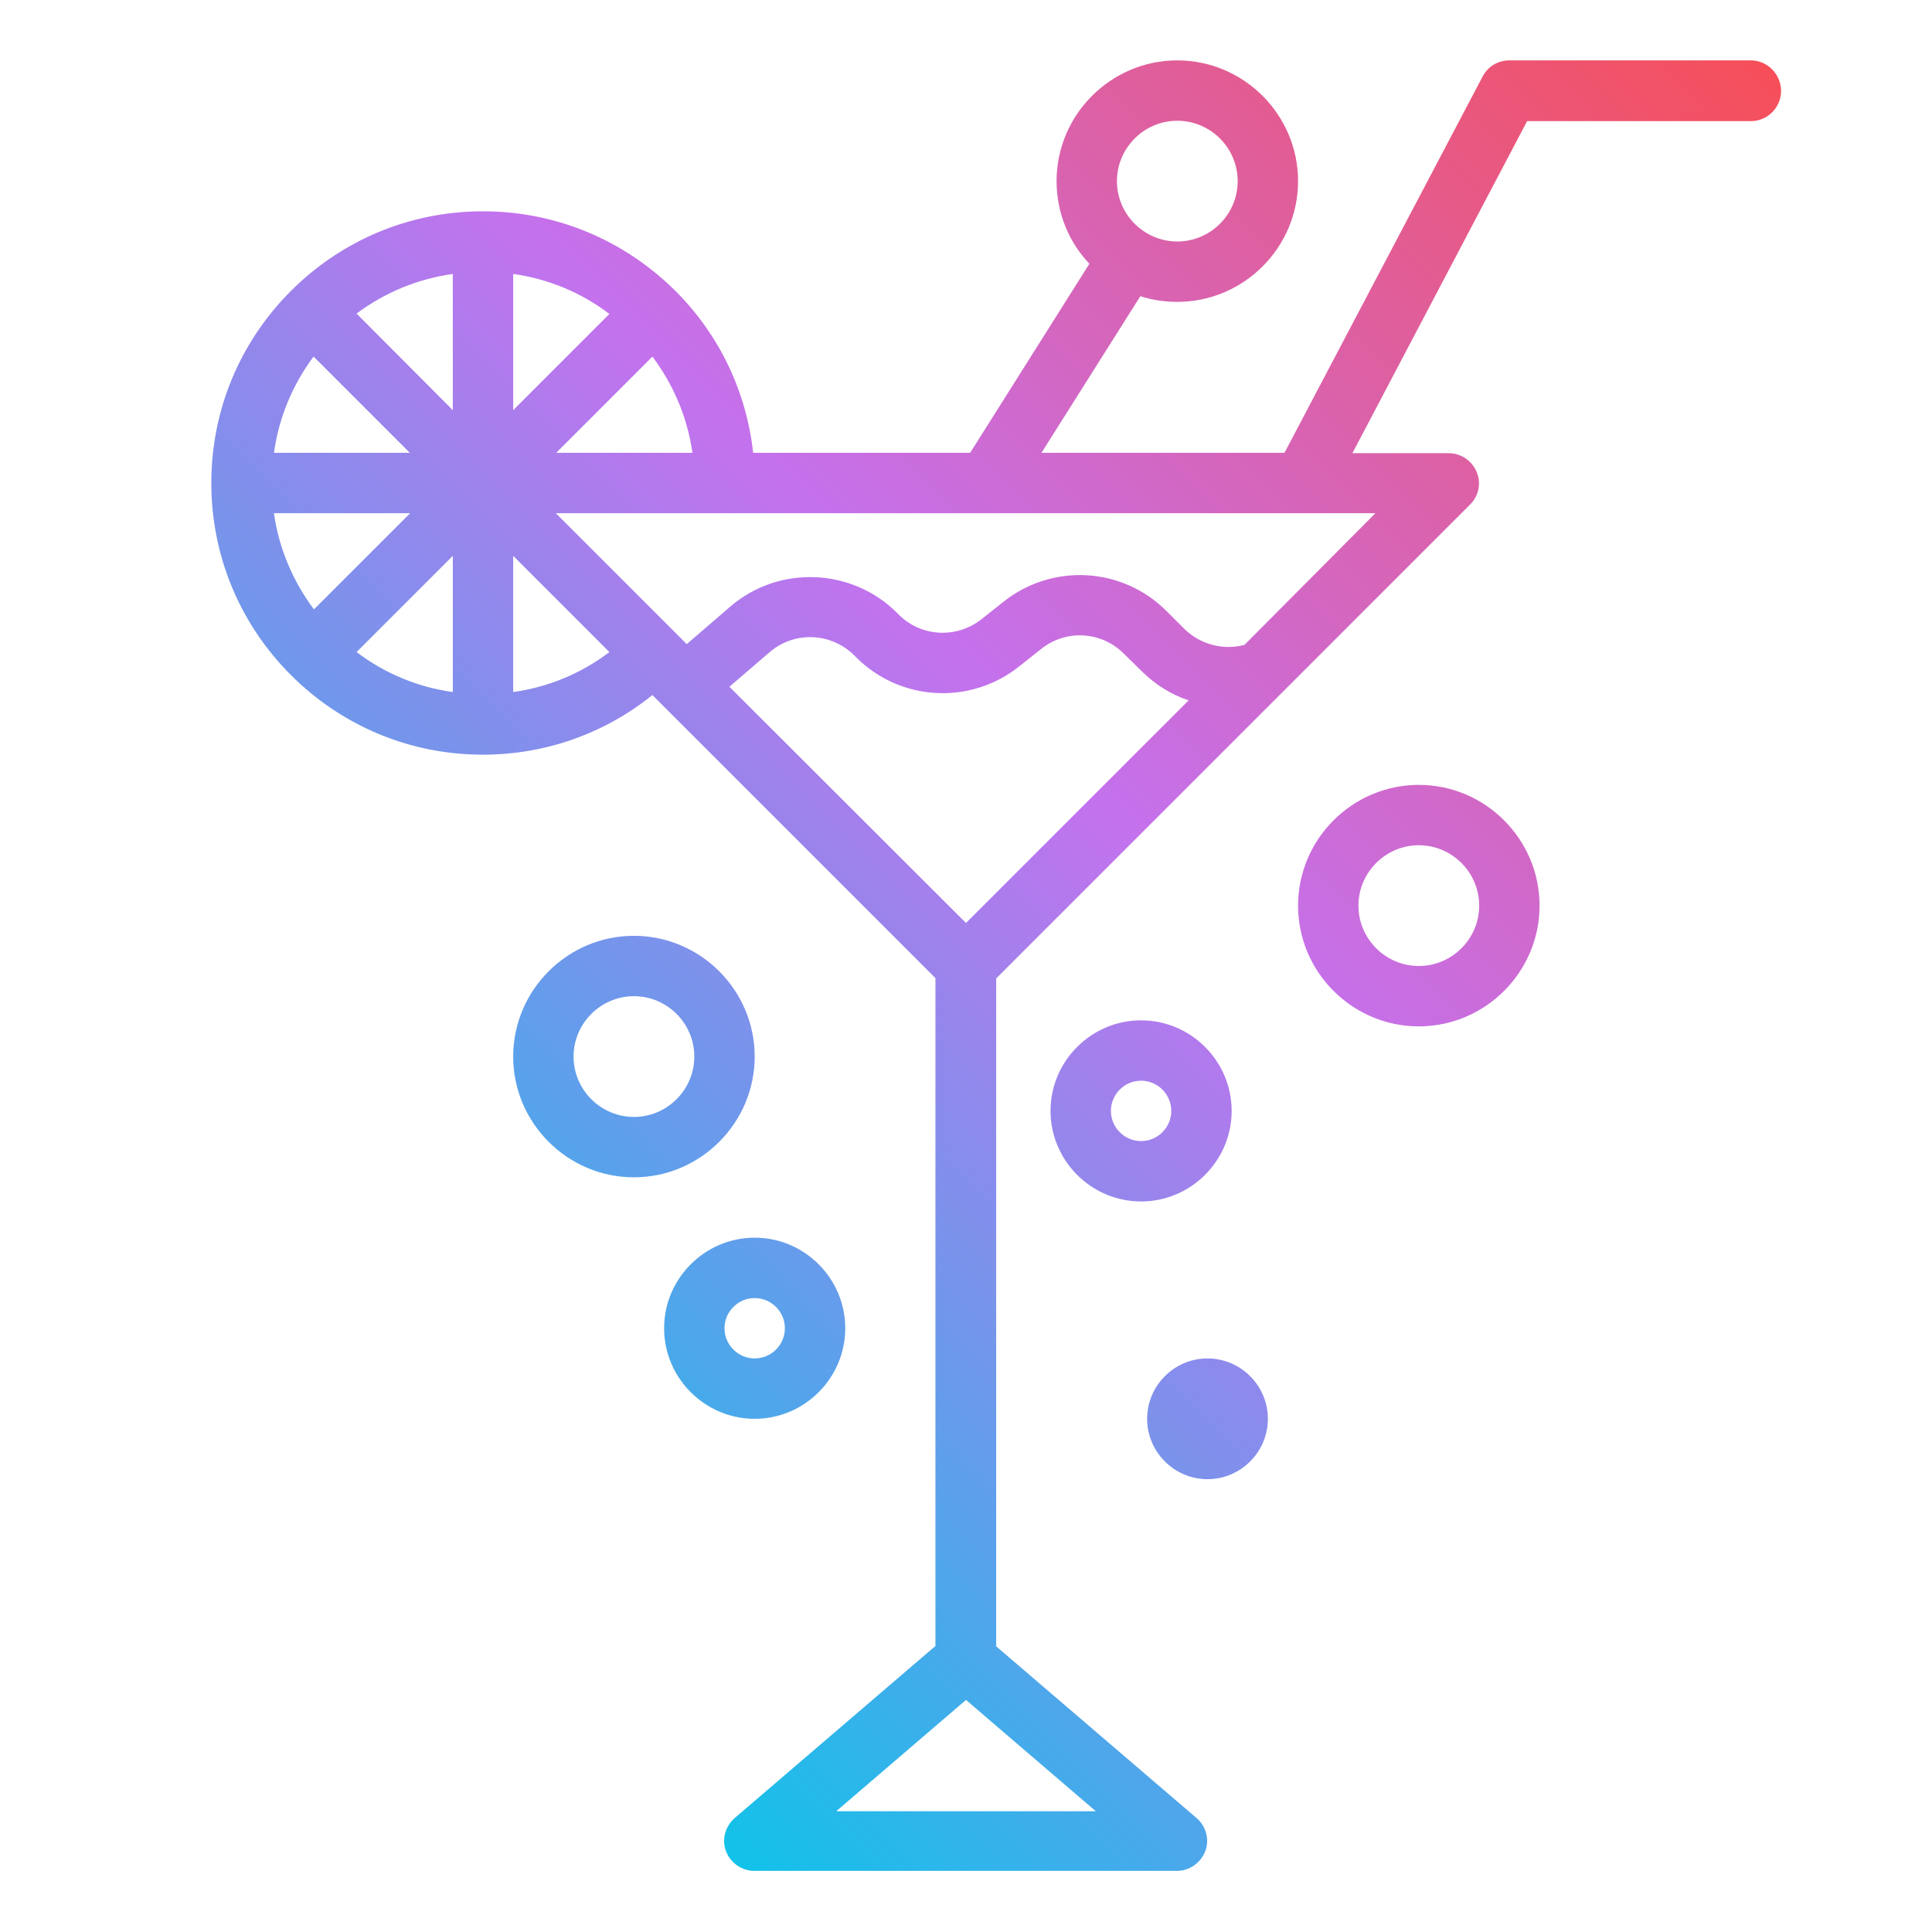 <?xml version="1.0" encoding="UTF-8" standalone="no"?> <svg width="512" height="512" viewBox="0 0 512 512" fill="none" xmlns="http://www.w3.org/2000/svg">
<path d="M464 16H400C397 16 394.3 17.6 392.9 20.3L340.4 120H276L302.2 78.5C305.3 79.5 308.6 80 312 80C329.6 80 344 65.6 344 48C344 30.4 329.6 16 312 16C294.4 16 280 30.4 280 48C280 56.5 283.3 64.2 288.7 69.9L257.1 120H199.6C197.8 103.8 190.7 88.8 179 77.1C165.3 63.5 147.2 56 128 56C108.8 56 90.7 63.5 77.1 77.1C63.5 90.7 56 108.8 56 128C56 147.2 63.5 165.3 77.1 178.9C90.7 192.5 108.8 200 128 200C144.5 200 160.2 194.4 172.9 184.2L175.8 187.1L247.9 259.2V436.2L194.7 481.8C192.2 484 191.2 487.5 192.4 490.6C193.6 493.7 196.6 495.8 199.9 495.8H311.9C315.2 495.8 318.2 493.7 319.4 490.6C320.6 487.5 319.6 483.9 317.1 481.8L264 436.3V259.3L339.7 183.6L389.6 133.7C391.9 131.4 392.6 128 391.3 125C390 122 387.1 120.1 383.9 120.1H358.4L404.7 32.1H464C468.4 32.1 472 28.5 472 24.1C472 19.7 468.4 16 464 16ZM312 32C320.8 32 328 39.2 328 48C328 56.8 320.8 64 312 64C303.2 64 296 56.8 296 48C296 39.2 303.2 32 312 32ZM172.9 94.5C178.5 102 182.2 110.7 183.5 120H147.4L172.9 94.5ZM136 108.7V72.6C145.3 73.9 154 77.5 161.5 83.2L136 108.7ZM120 72.6V108.7L94.5 83.1C102 77.5 110.7 73.9 120 72.6ZM83.1 94.5L108.6 120H72.6C73.9 110.7 77.5 102 83.1 94.5ZM108.7 136L83.2 161.5C77.6 154 73.9 145.3 72.6 136H108.7ZM120 147.3V183.4C110.7 182.1 102 178.5 94.5 172.8L120 147.3ZM136 183.4V147.3L161.5 172.8C154 178.5 145.3 182.1 136 183.4ZM302.6 177.9C306.1 181.4 310.4 184.1 315 185.6L256 244.6L193.3 182L204 172.8C210.5 167.2 220.3 167.6 226.4 173.7L226.9 174.2C238.6 185.9 257.2 186.9 270.1 176.6L275.9 172C282.5 166.7 291.9 167.3 297.8 173.2L302.6 177.9ZM221.6 480L256 450.5L290.4 480H221.6ZM329.8 170.9C324.2 172.4 318.1 170.8 313.9 166.7L309.1 161.9C297.4 150.2 278.8 149.2 265.9 159.5L260.1 164.1C253.5 169.3 244.1 168.8 238.2 162.9L237.7 162.4C225.8 150.5 206.4 149.7 193.6 160.7L182 170.7L179 167.7L147.3 136H192H261.4H345.1H364.5L329.8 170.9ZM200 280C200 262.4 185.6 248 168 248C150.4 248 136 262.4 136 280C136 297.6 150.4 312 168 312C185.6 312 200 297.6 200 280ZM168 296C159.2 296 152 288.8 152 280C152 271.2 159.2 264 168 264C176.8 264 184 271.2 184 280C184 288.8 176.8 296 168 296ZM326.4 294.4C326.4 281.2 315.6 270.4 302.4 270.4C289.2 270.4 278.4 281.2 278.4 294.4C278.4 307.6 289.2 318.4 302.4 318.4C315.6 318.4 326.4 307.6 326.4 294.4ZM302.4 302.4C298 302.4 294.4 298.8 294.4 294.4C294.4 290 298 286.4 302.4 286.4C306.8 286.4 310.4 290 310.4 294.4C310.4 298.8 306.8 302.4 302.4 302.4ZM224 352C224 338.8 213.2 328 200 328C186.8 328 176 338.8 176 352C176 365.2 186.8 376 200 376C213.2 376 224 365.2 224 352ZM192 352C192 347.6 195.6 344 200 344C204.4 344 208 347.6 208 352C208 356.4 204.4 360 200 360C195.6 360 192 356.4 192 352ZM336 376C336 384.8 328.8 392 320 392C311.2 392 304 384.8 304 376C304 367.2 311.2 360 320 360C328.8 360 336 367.2 336 376ZM376 208C358.4 208 344 222.4 344 240C344 257.6 358.4 272 376 272C393.6 272 408 257.6 408 240C408 222.4 393.6 208 376 208ZM376 256C367.2 256 360 248.8 360 240C360 231.2 367.2 224 376 224C384.8 224 392 231.2 392 240C392 248.8 384.8 256 376 256Z" fill="url(#paint0_linear_40_25107)"/>
<defs>
<linearGradient id="paint0_linear_40_25107" x1="91.716" y1="391.029" x2="467.029" y2="15.716" gradientUnits="userSpaceOnUse">
<stop stop-color="#12C2E9"/>
<stop offset="0.505" stop-color="#C471ED"/>
<stop offset="1" stop-color="#F64F59"/>
</linearGradient>
</defs>
</svg>
